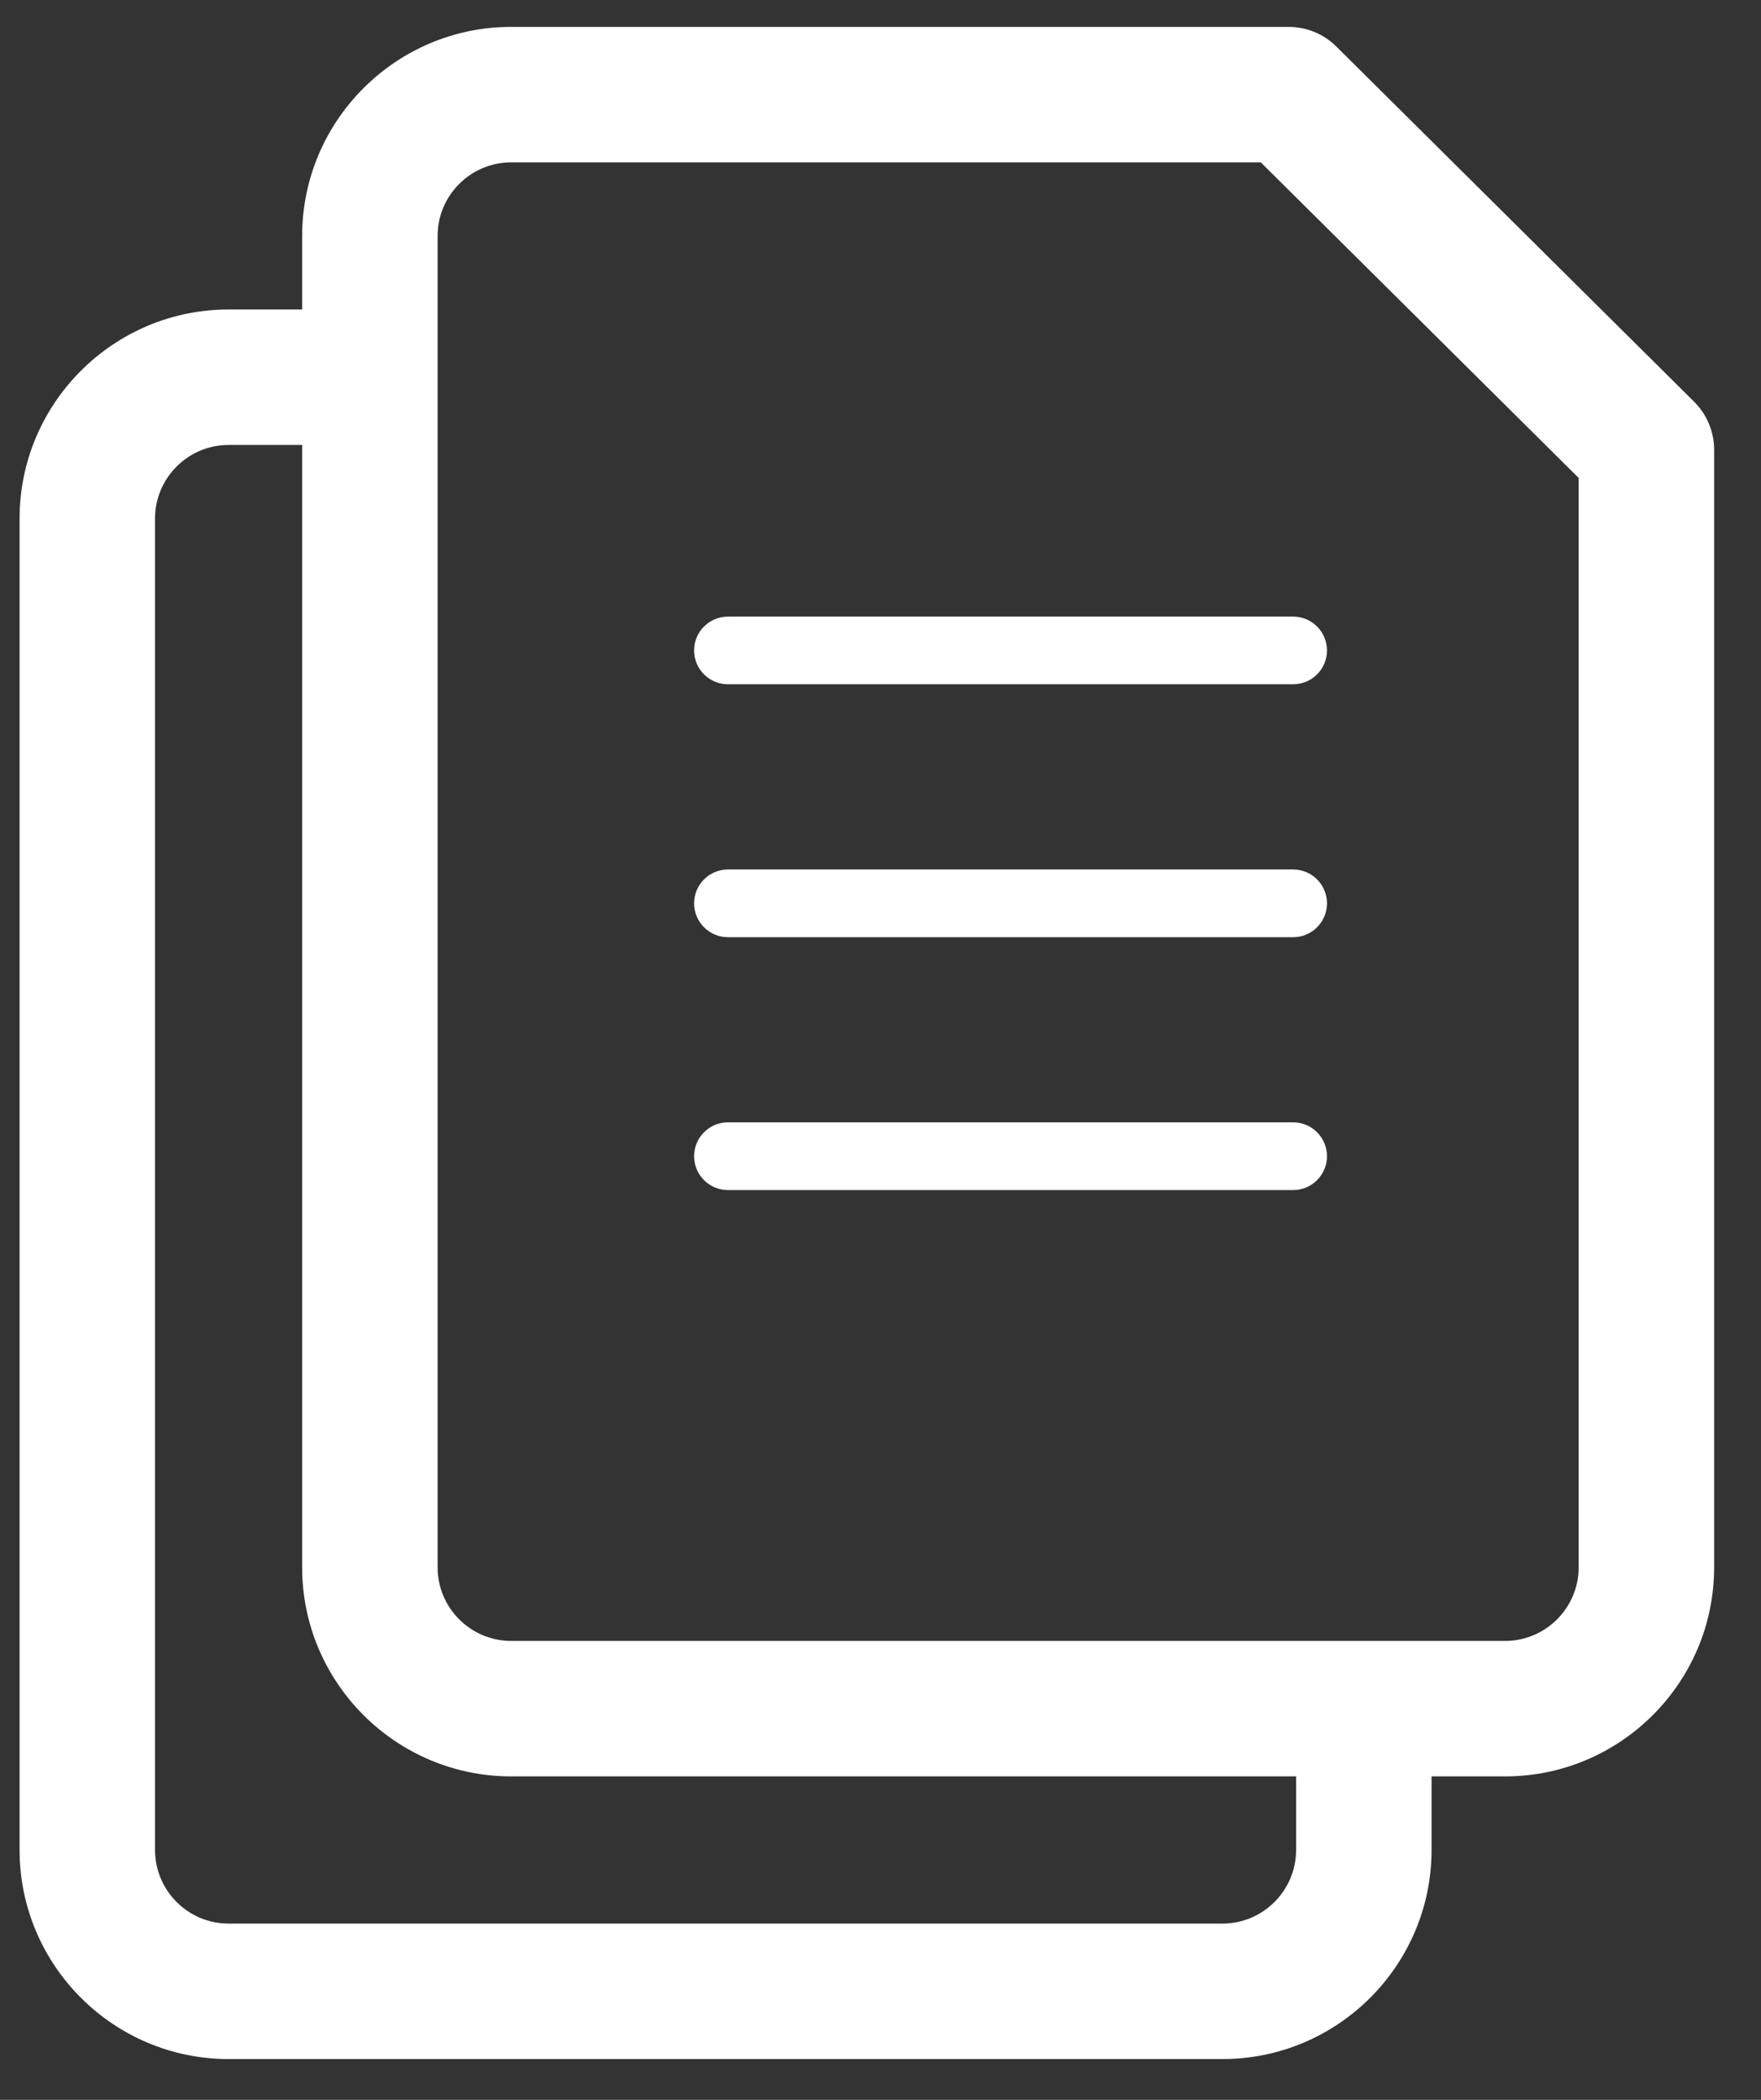 <svg width="26" height="31" viewBox="0 0 26 31" fill="none" xmlns="http://www.w3.org/2000/svg">
<rect x="0" y="0" width="26" height="31" fill="#333333" stroke="none"/>
<path d="M25.012 5.93L19.731 0.688C19.545 0.502 19.291 0.397 19.027 0.397H7.547C5.846 0.397 4.461 1.782 4.461 3.483V4.569H3.375C1.674 4.569 0.289 5.954 0.289 7.655V27.311C0.289 29.013 1.674 30.398 3.375 30.398H18.049C19.751 30.398 21.136 29.013 21.136 27.311V26.225H22.222C23.923 26.225 25.308 24.84 25.308 23.139V6.64C25.308 6.373 25.201 6.118 25.012 5.93ZM19.136 27.311C19.136 27.91 18.648 28.398 18.049 28.398H3.375C2.776 28.398 2.289 27.91 2.289 27.311V7.655C2.289 7.057 2.776 6.569 3.375 6.569H4.461V23.139C4.461 24.84 5.846 26.225 7.547 26.225H19.136V27.311ZM23.308 23.139C23.308 23.737 22.82 24.225 22.222 24.225H7.547C6.948 24.225 6.461 23.737 6.461 23.139V3.483C6.461 2.885 6.948 2.397 7.547 2.397H18.615L23.308 7.056V23.139V23.139Z" fill="#ffffff"/>
<path d="M19.092 16.569H10.748C10.472 16.569 10.248 16.793 10.248 17.069C10.248 17.346 10.472 17.569 10.748 17.569H19.092C19.368 17.569 19.592 17.346 19.592 17.069C19.592 16.793 19.368 16.569 19.092 16.569Z" fill="#ffffff"/>
<path d="M19.092 12.836H10.748C10.472 12.836 10.248 13.06 10.248 13.336C10.248 13.612 10.472 13.836 10.748 13.836H19.092C19.368 13.836 19.592 13.612 19.592 13.336C19.592 13.06 19.368 12.836 19.092 12.836Z" fill="#ffffff"/>
<path d="M10.248 9.603C10.248 9.879 10.472 10.102 10.748 10.102H19.092C19.368 10.102 19.592 9.879 19.592 9.603C19.592 9.326 19.368 9.103 19.092 9.103H10.748C10.472 9.103 10.248 9.326 10.248 9.603Z" fill="#ffffff"/>
</svg>
